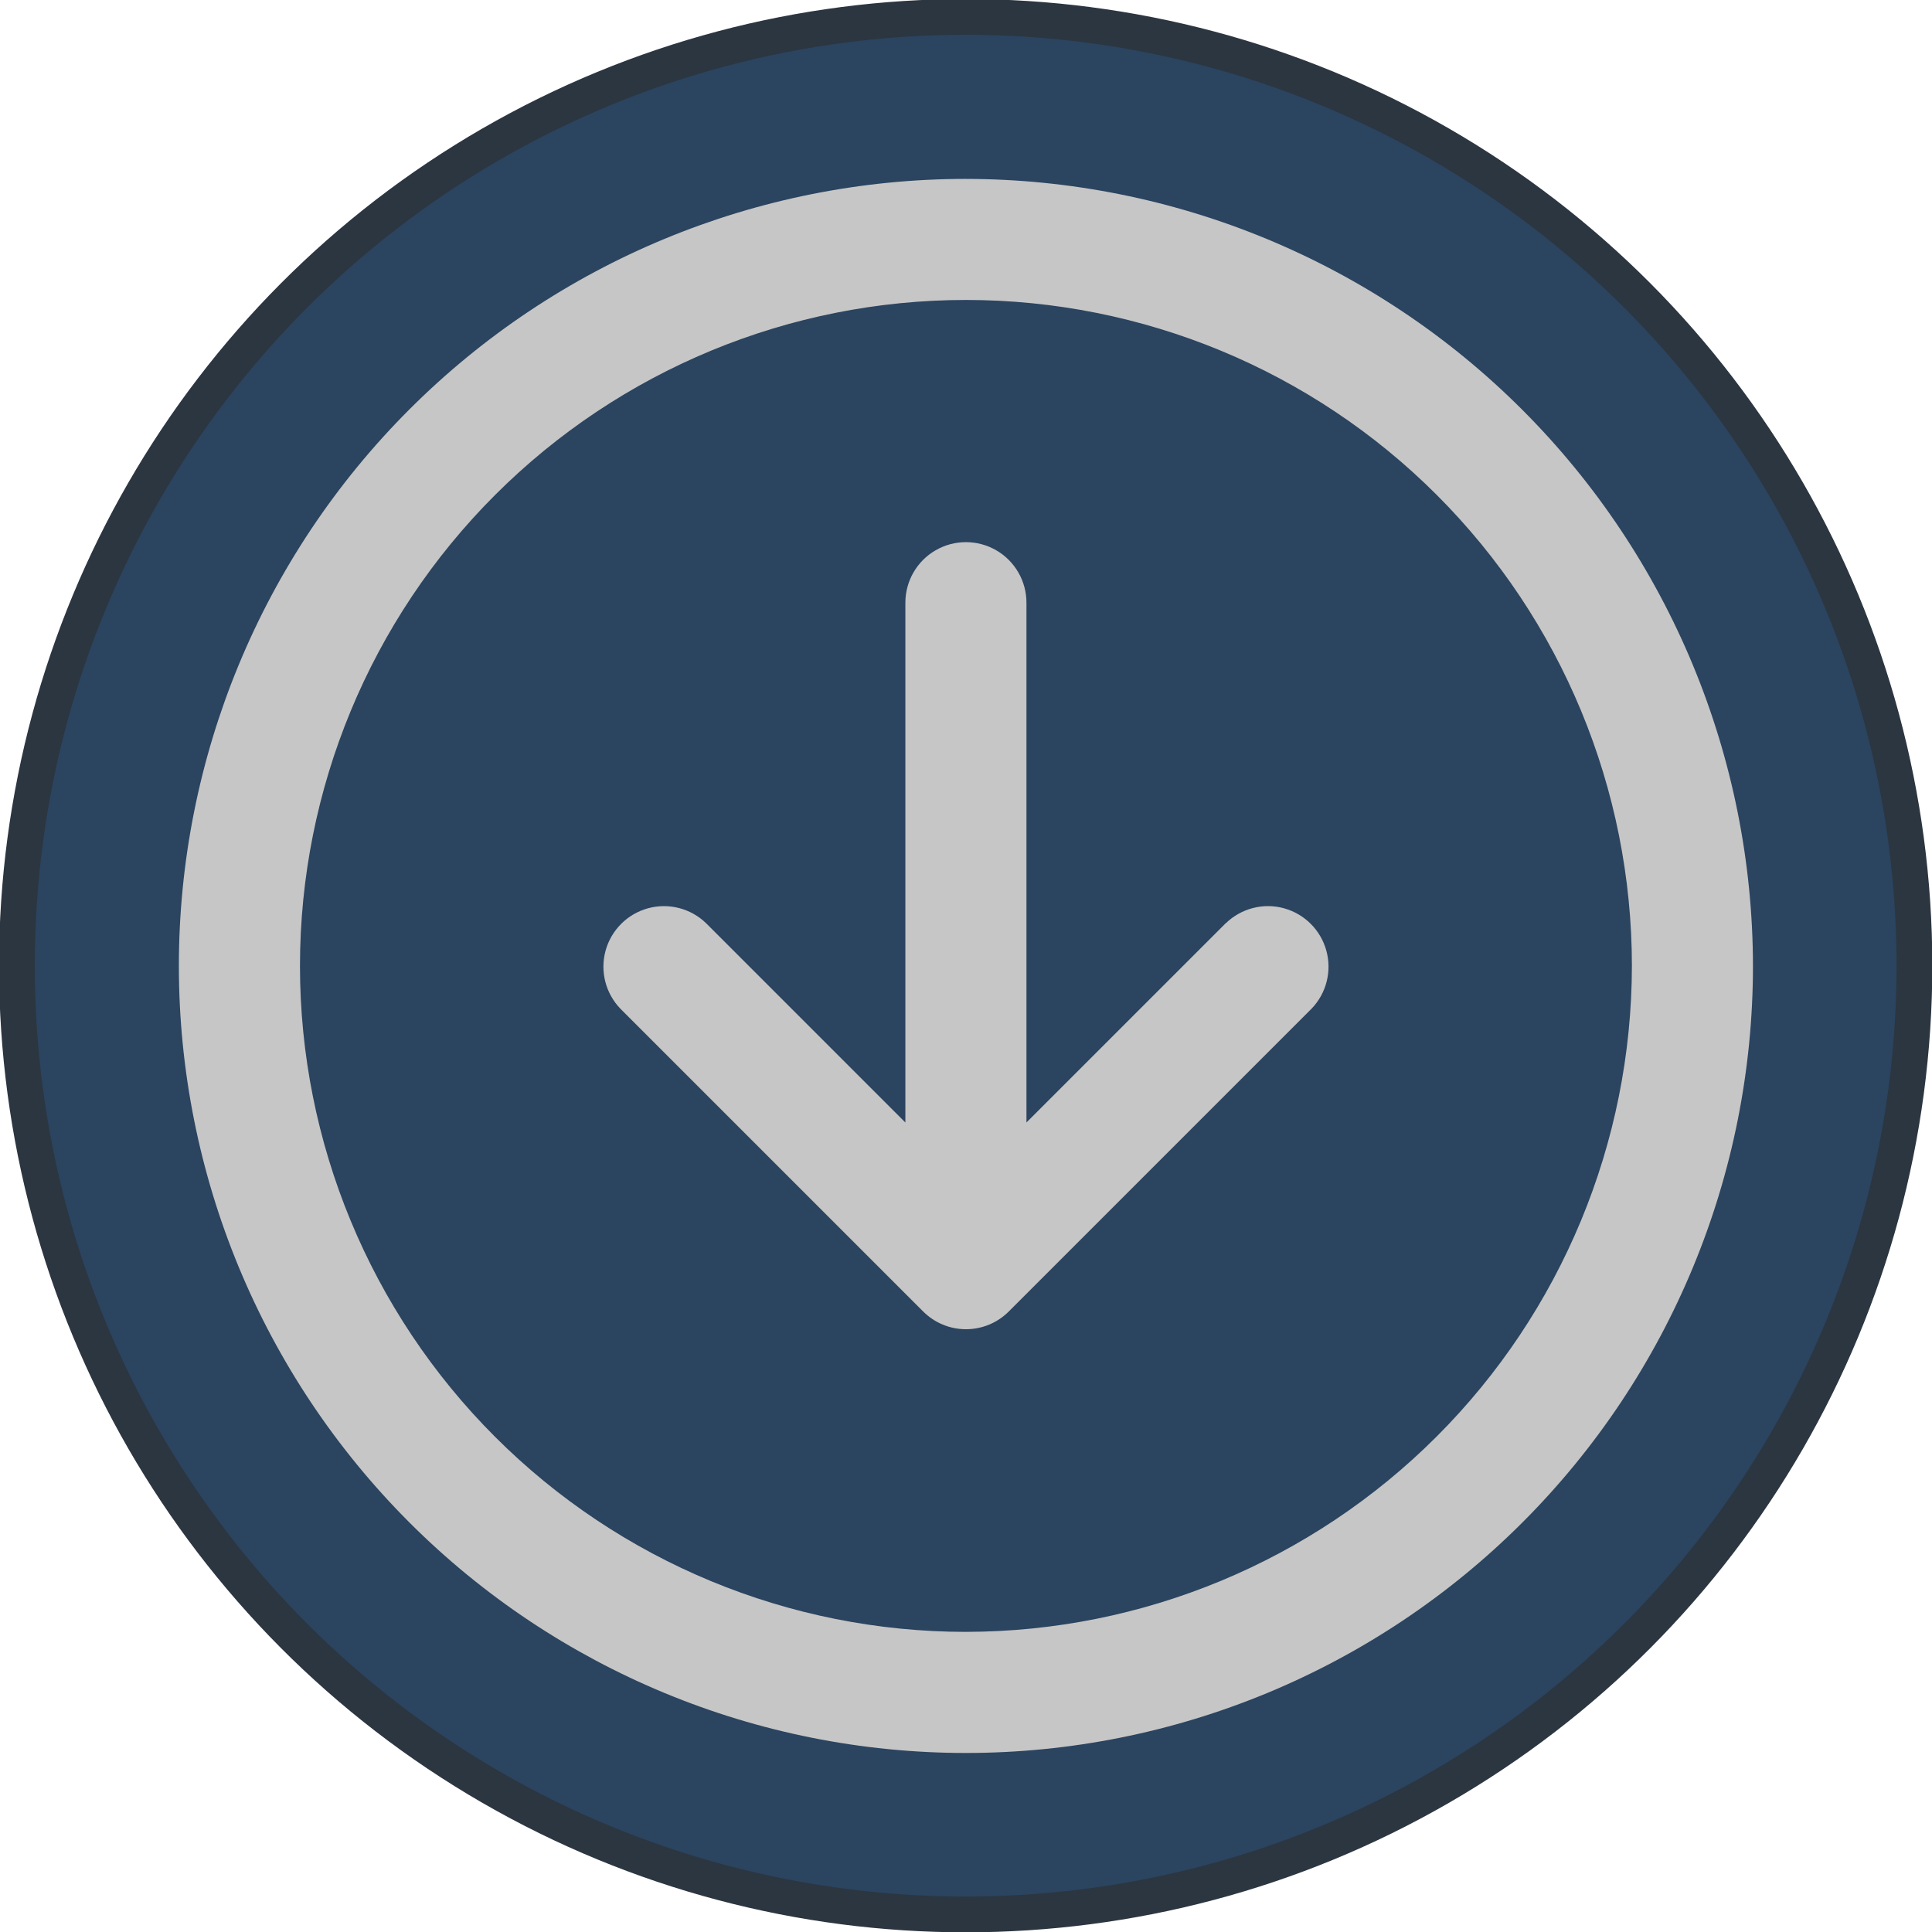 <?xml version="1.0" encoding="UTF-8" standalone="no"?>
<!DOCTYPE svg PUBLIC "-//W3C//DTD SVG 1.1//EN" "http://www.w3.org/Graphics/SVG/1.1/DTD/svg11.dtd">
<svg width="100%" height="100%" viewBox="0 0 1080 1080" version="1.1" xmlns="http://www.w3.org/2000/svg" xmlns:xlink="http://www.w3.org/1999/xlink" xml:space="preserve" xmlns:serif="http://www.serif.com/" style="fill-rule:evenodd;clip-rule:evenodd;stroke-linecap:round;stroke-linejoin:round;stroke-miterlimit:1.5;">
    <g id="Background" transform="matrix(1.29,0,0,1.29,-217.419,-213.548)">
        <g id="Outline" transform="matrix(0.775,0,0,0.775,146.8,194.175)">
            <circle cx="568" cy="503" r="540" style="fill:rgb(43,54,65);stroke:rgb(44,54,65);stroke-width:1px;"/>
        </g>
        <circle id="Circle" cx="587" cy="584" r="403" style="fill:rgb(43,68,96);stroke:rgb(43,68,96);stroke-width:0.78px;stroke-linecap:butt;stroke-miterlimit:2;"/>
    </g>
    <g transform="matrix(1.654,0,0,1.654,-38.941,76.845)">
        <path d="M457.5,260.51C450.535,258.6 443.078,260.51 437.879,265.53L437.836,265.53L370.457,332.905L370.457,157.235C370.457,149.922 366.555,143.169 360.227,139.512C353.895,135.859 346.094,135.859 339.766,139.512C333.434,143.164 329.536,149.922 329.536,157.235L329.536,332.915L262.157,265.532L262.157,265.535C256.958,260.516 249.501,258.606 242.532,260.516C235.567,262.43 230.122,267.875 228.208,274.84C226.298,281.809 228.208,289.27 233.228,294.465L335.528,396.765C339.363,400.617 344.574,402.781 350.012,402.781C355.449,402.781 360.664,400.616 364.5,396.765L466.8,294.465C471.819,289.266 473.729,281.809 471.815,274.84C469.905,267.875 464.464,262.43 457.491,260.516L457.5,260.51Z" style="fill:rgb(198,198,198);fill-rule:nonzero;"/>
        <path d="M538,92C488.137,42.133 420.53,14.086 350,14.004L349.996,14C279.449,14 211.796,42.023 161.906,91.906C112.019,141.793 83.996,209.446 83.996,279.996C83.996,350.546 112.019,418.196 161.906,468.086C211.789,517.973 279.446,545.996 349.996,545.996C420.546,545.996 488.196,517.973 538.086,468.086C587.973,418.203 615.996,350.546 615.996,279.996C615.914,209.473 587.867,141.866 537.996,91.996L538,92ZM509.078,439.06C466.883,481.259 409.676,504.994 350.008,505.064L350.004,505.068C290.309,505.068 233.054,481.353 190.854,439.142C148.643,396.931 124.928,339.689 124.928,279.992C124.928,220.293 148.639,163.042 190.854,120.842C233.065,78.631 290.307,54.916 350.004,54.916C409.701,54.916 466.954,78.627 509.154,120.842C551.365,163.053 575.08,220.299 575.08,279.992C575.01,339.664 551.275,396.872 509.08,439.062L509.078,439.06Z" style="fill:rgb(198,198,198);fill-rule:nonzero;"/>
    </g>
</svg>
